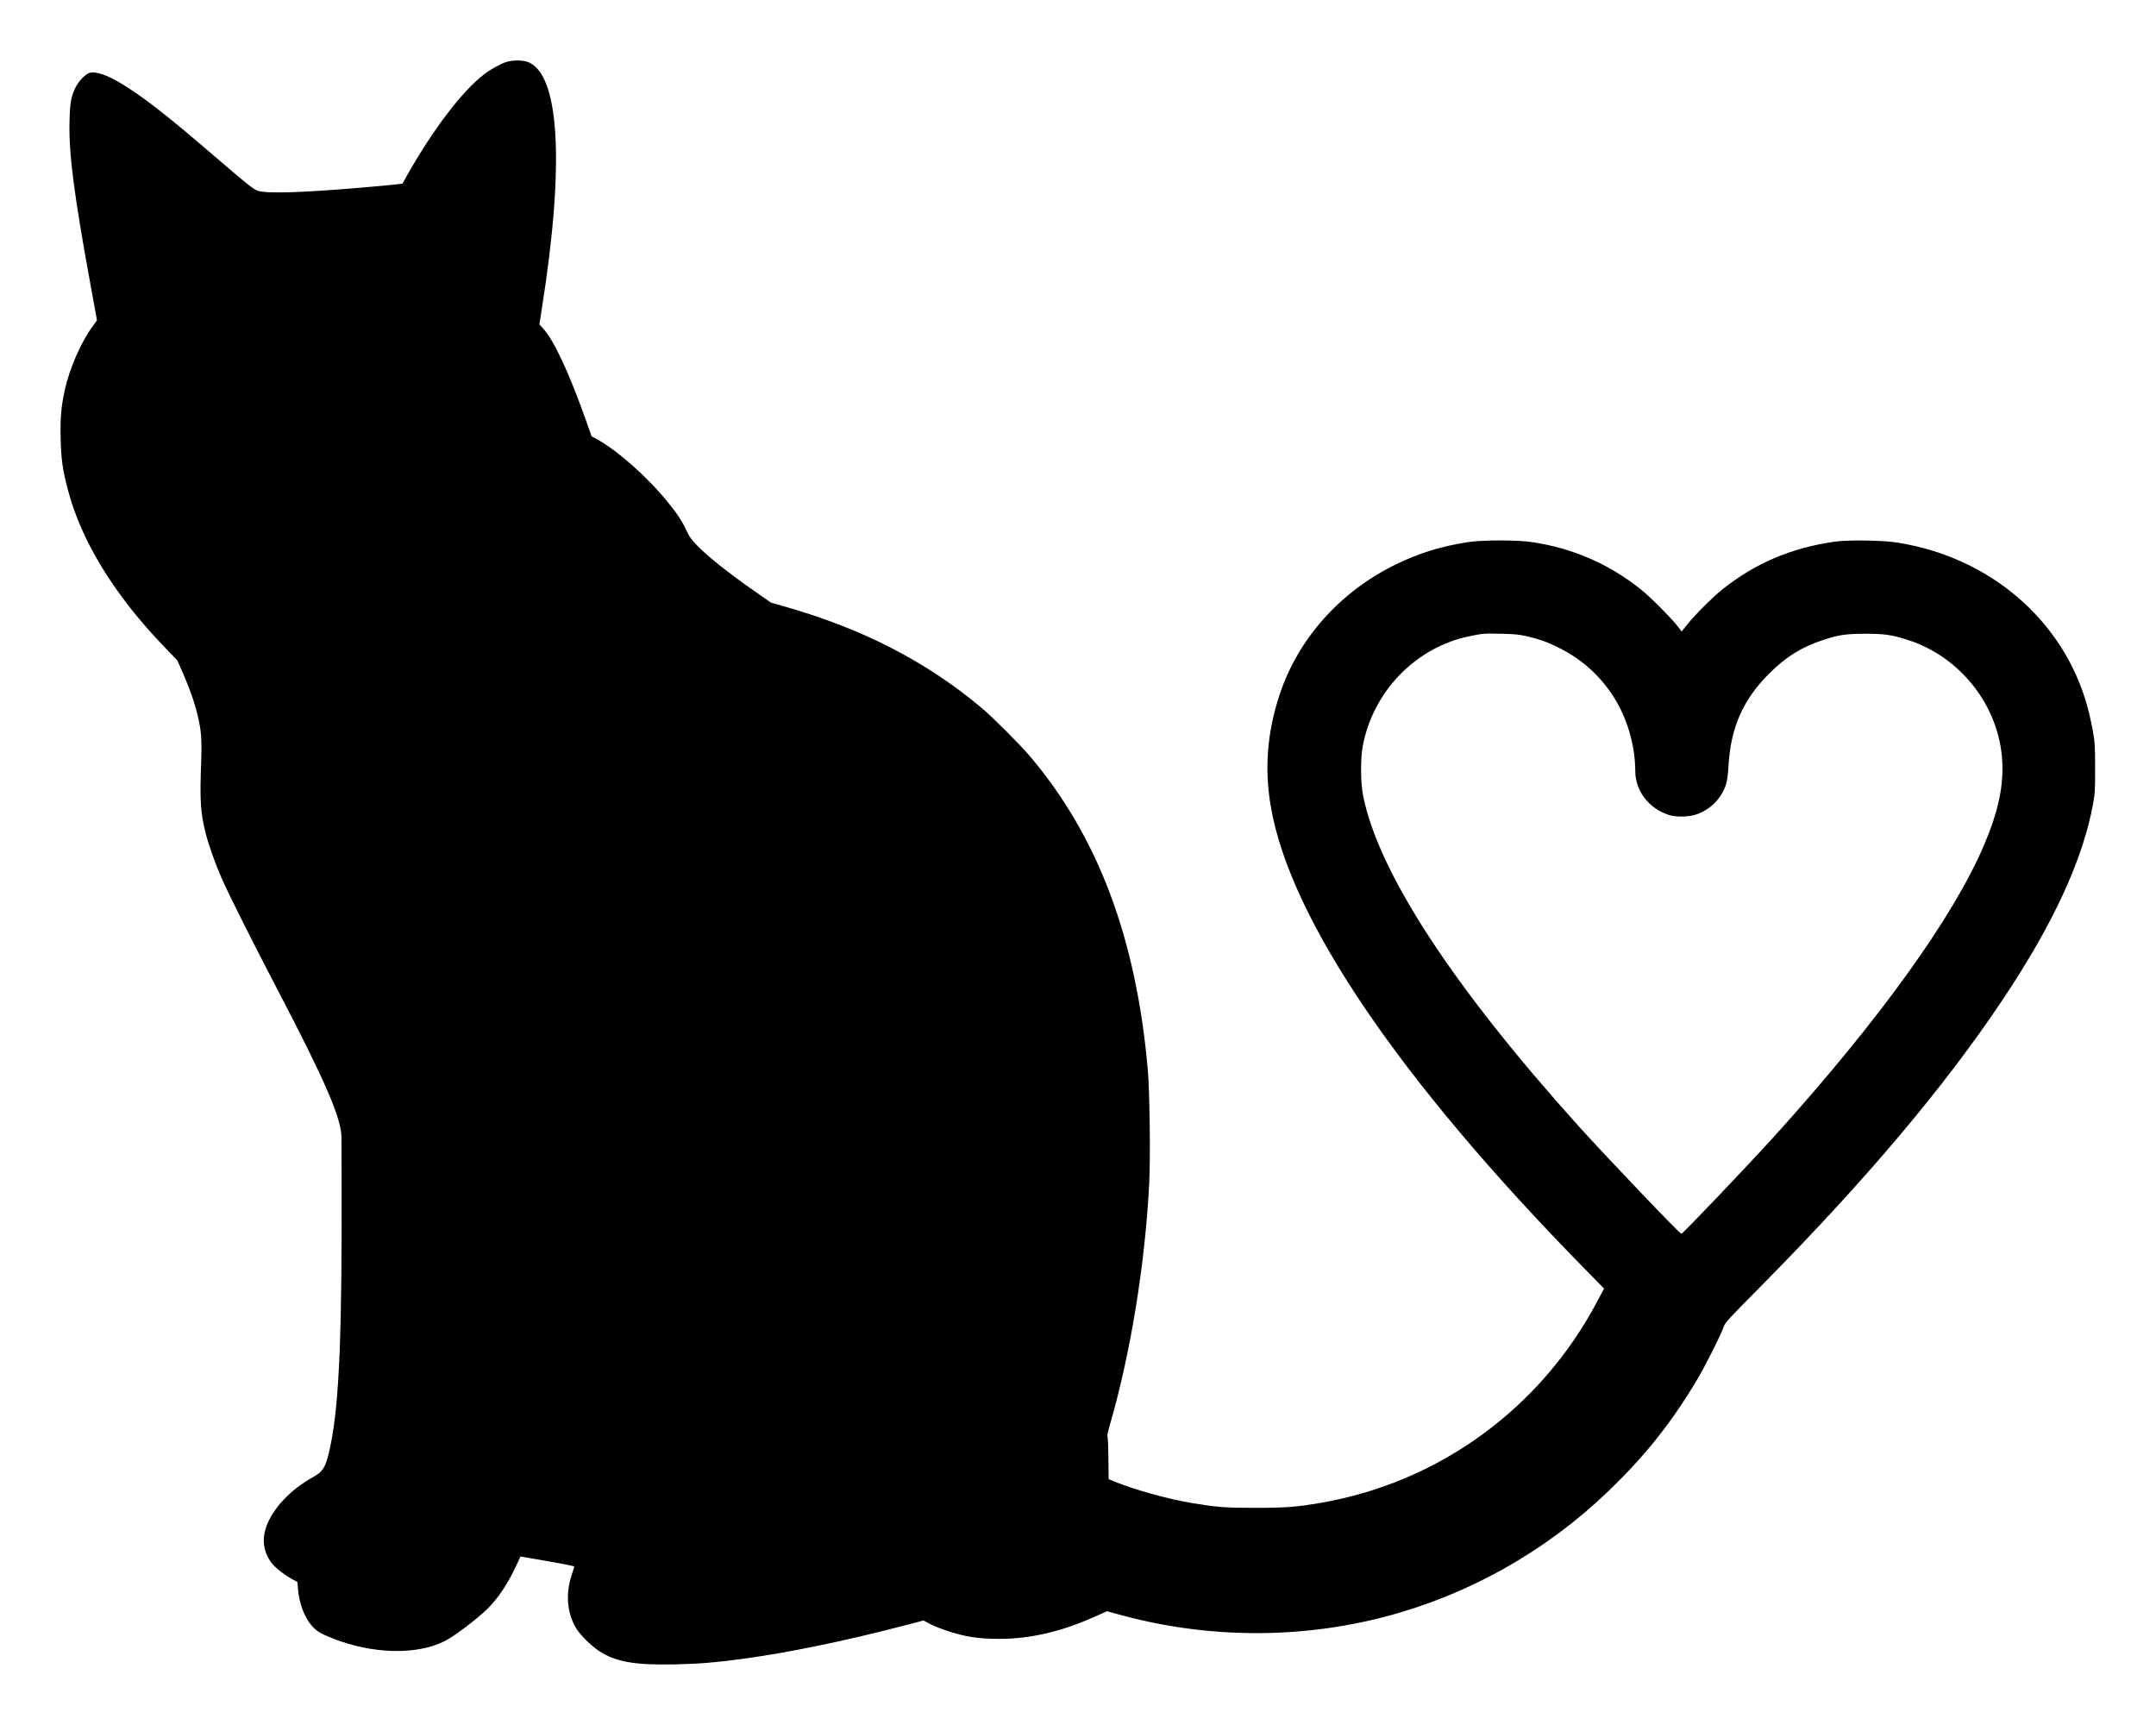 <svg width="145" height="116" viewBox="0 0 145 116" fill="none" xmlns="http://www.w3.org/2000/svg">
<g clip-path="url(#clip0_14_447)" filter="url(#filter0_d_14_447)">
<path d="M34.036 0.173C33.623 0.311 32.984 0.669 32.548 1.004C31.095 2.115 29.129 4.695 27.407 7.742L27.066 8.351L26.756 8.387C26.582 8.411 25.865 8.476 25.16 8.542C20.581 8.954 17.855 9.05 17.288 8.811C17.007 8.691 16.588 8.363 14.873 6.887C14.036 6.171 12.924 5.221 12.392 4.779C8.991 1.929 6.899 0.657 6.02 0.902C5.745 0.974 5.261 1.487 5.058 1.923C4.777 2.515 4.705 2.927 4.675 4.181C4.622 6.326 4.968 9.038 6.098 15.208L6.522 17.538L6.158 18.046C5.429 19.061 4.669 20.811 4.365 22.191C4.114 23.338 4.048 24.085 4.078 25.447C4.108 26.869 4.209 27.585 4.568 28.947C5.47 32.394 7.706 36.032 11.065 39.514L11.926 40.41L12.32 41.306C12.775 42.346 13.097 43.272 13.295 44.114C13.546 45.177 13.582 45.709 13.528 47.31C13.432 49.854 13.486 50.673 13.833 52.035C14.042 52.865 14.472 54.066 14.927 55.105C15.369 56.109 17.019 59.406 18.597 62.422C21.878 68.695 22.972 71.216 22.966 72.518C22.966 72.763 22.966 73.838 22.972 74.907C23.014 85.6 22.823 90.301 22.231 93.186C21.938 94.619 21.759 94.942 21.065 95.324C19.517 96.178 18.316 97.463 17.891 98.717C17.616 99.536 17.724 100.33 18.208 101.029C18.429 101.352 19.051 101.859 19.577 102.152L20.001 102.385L20.037 102.821C20.109 103.783 20.479 104.78 20.958 105.312C21.316 105.712 21.52 105.832 22.35 106.166C25.034 107.235 28.005 107.313 29.912 106.357C30.515 106.059 32.034 104.912 32.745 104.225C33.498 103.49 34.15 102.516 34.753 101.214L35.004 100.671L36.821 100.981C37.82 101.154 38.633 101.316 38.627 101.346C38.621 101.375 38.549 101.602 38.465 101.853C38.029 103.15 38.124 104.44 38.74 105.479C39.003 105.927 39.732 106.656 40.276 107.014C41.412 107.761 42.673 107.982 45.423 107.922C47.055 107.886 48.059 107.803 49.948 107.552C52.99 107.14 56.762 106.363 60.653 105.354L62.111 104.971L62.542 105.204C62.781 105.33 63.301 105.539 63.689 105.664C64.903 106.071 65.811 106.208 67.222 106.208C69.266 106.208 71.34 105.73 73.552 104.75L74.455 104.35L75.321 104.589C81.173 106.19 87.366 106.232 93.163 104.715C98.74 103.251 103.899 100.36 108.095 96.346C110.611 93.939 112.405 91.692 114.162 88.736C114.7 87.828 115.776 85.695 115.931 85.211C116.021 84.942 116.266 84.674 118.34 82.583C125.453 75.397 130.749 69.125 134.706 63.199C138.113 58.092 140.091 53.791 140.773 50.028C140.898 49.329 140.91 49.078 140.904 47.608C140.904 46.103 140.886 45.894 140.743 45.099C140.659 44.622 140.492 43.899 140.378 43.487C138.782 37.716 133.821 33.451 127.581 32.484C126.577 32.328 124.299 32.298 123.397 32.424C120.486 32.836 118.017 33.887 115.835 35.638C115.19 36.151 114 37.34 113.492 37.973L113.098 38.463L112.811 38.093C112.351 37.507 111.018 36.169 110.378 35.656C108.25 33.941 105.818 32.878 103.074 32.46C102.076 32.304 99.721 32.304 98.74 32.454C96.905 32.74 95.465 33.182 93.869 33.959C90.127 35.781 87.294 38.959 86.05 42.74C85.214 45.279 85.028 47.752 85.477 50.296C86.798 57.847 94.15 68.659 106.553 81.299L107.88 82.649L107.461 83.437C103.666 90.677 96.816 95.683 88.818 97.063C87.216 97.337 86.475 97.397 84.455 97.397C82.422 97.397 81.926 97.361 80.27 97.093C78.621 96.83 76.32 96.191 74.921 95.617L74.562 95.468L74.544 94.046C74.538 93.263 74.508 92.606 74.478 92.588C74.449 92.571 74.52 92.248 74.628 91.872C76.027 87.069 77.007 81.066 77.288 75.606C77.377 73.832 77.324 69.483 77.198 67.978C76.427 59.101 73.839 52.22 69.224 46.802C68.573 46.043 66.72 44.186 66.015 43.6C62.303 40.494 58.065 38.302 52.864 36.814L51.848 36.522L51.041 35.96C48.352 34.102 46.618 32.633 46.283 31.904C45.895 31.074 45.638 30.668 44.927 29.784C43.57 28.105 41.561 26.319 40.169 25.548L39.786 25.339L39.386 24.204C38.274 21.074 37.264 18.906 36.541 18.105L36.278 17.813L36.457 16.654C37.993 6.929 37.628 0.89 35.459 0.155C35.1 0.03 34.419 0.042 34.036 0.173ZM102.685 38.786C103.546 38.989 103.982 39.144 104.748 39.514C106.302 40.267 107.545 41.36 108.483 42.8C109.422 44.239 109.972 46.103 109.978 47.847C109.984 49.191 110.88 50.362 112.243 50.804C112.703 50.953 113.534 50.942 114.042 50.78C114.999 50.482 115.782 49.693 116.081 48.749C116.158 48.48 116.218 48.068 116.254 47.459C116.397 44.932 117.234 43.039 118.974 41.306C120.109 40.166 121.161 39.514 122.614 39.036C123.672 38.69 124.15 38.618 125.459 38.618C126.744 38.618 127.234 38.69 128.268 39.019C131.843 40.148 134.443 43.463 134.658 47.16C134.754 48.881 134.395 50.559 133.445 52.805C131.382 57.662 126.421 64.561 119.398 72.338C117.611 74.31 113.176 78.969 113.08 78.969C112.966 78.969 108.047 73.808 106.206 71.771C97.706 62.339 92.715 54.687 91.675 49.514C91.502 48.63 91.49 47.047 91.651 46.175C92.345 42.465 95.25 39.49 98.902 38.768C99.775 38.594 99.763 38.594 100.952 38.618C101.867 38.636 102.165 38.666 102.685 38.786Z" fill="black"/>
</g>
<defs>
<filter id="filter0_d_14_447" x="0" y="0" width="145" height="116" filterUnits="userSpaceOnUse" color-interpolation-filters="sRGB">
<feFlood flood-opacity="0" result="BackgroundImageFix"/>
<feColorMatrix in="SourceAlpha" type="matrix" values="0 0 0 0 0 0 0 0 0 0 0 0 0 0 0 0 0 0 127 0" result="hardAlpha"/>
<feOffset dy="4"/>
<feGaussianBlur stdDeviation="2"/>
<feComposite in2="hardAlpha" operator="out"/>
<feColorMatrix type="matrix" values="0 0 0 0 0 0 0 0 0 0 0 0 0 0 0 0 0 0 0.25 0"/>
<feBlend mode="normal" in2="BackgroundImageFix" result="effect1_dropShadow_14_447"/>
<feBlend mode="normal" in="SourceGraphic" in2="effect1_dropShadow_14_447" result="shape"/>
</filter>
<clipPath id="clip0_14_447">
<rect width="137" height="108" fill="white" transform="translate(4)"/>
</clipPath>
</defs>
</svg>
